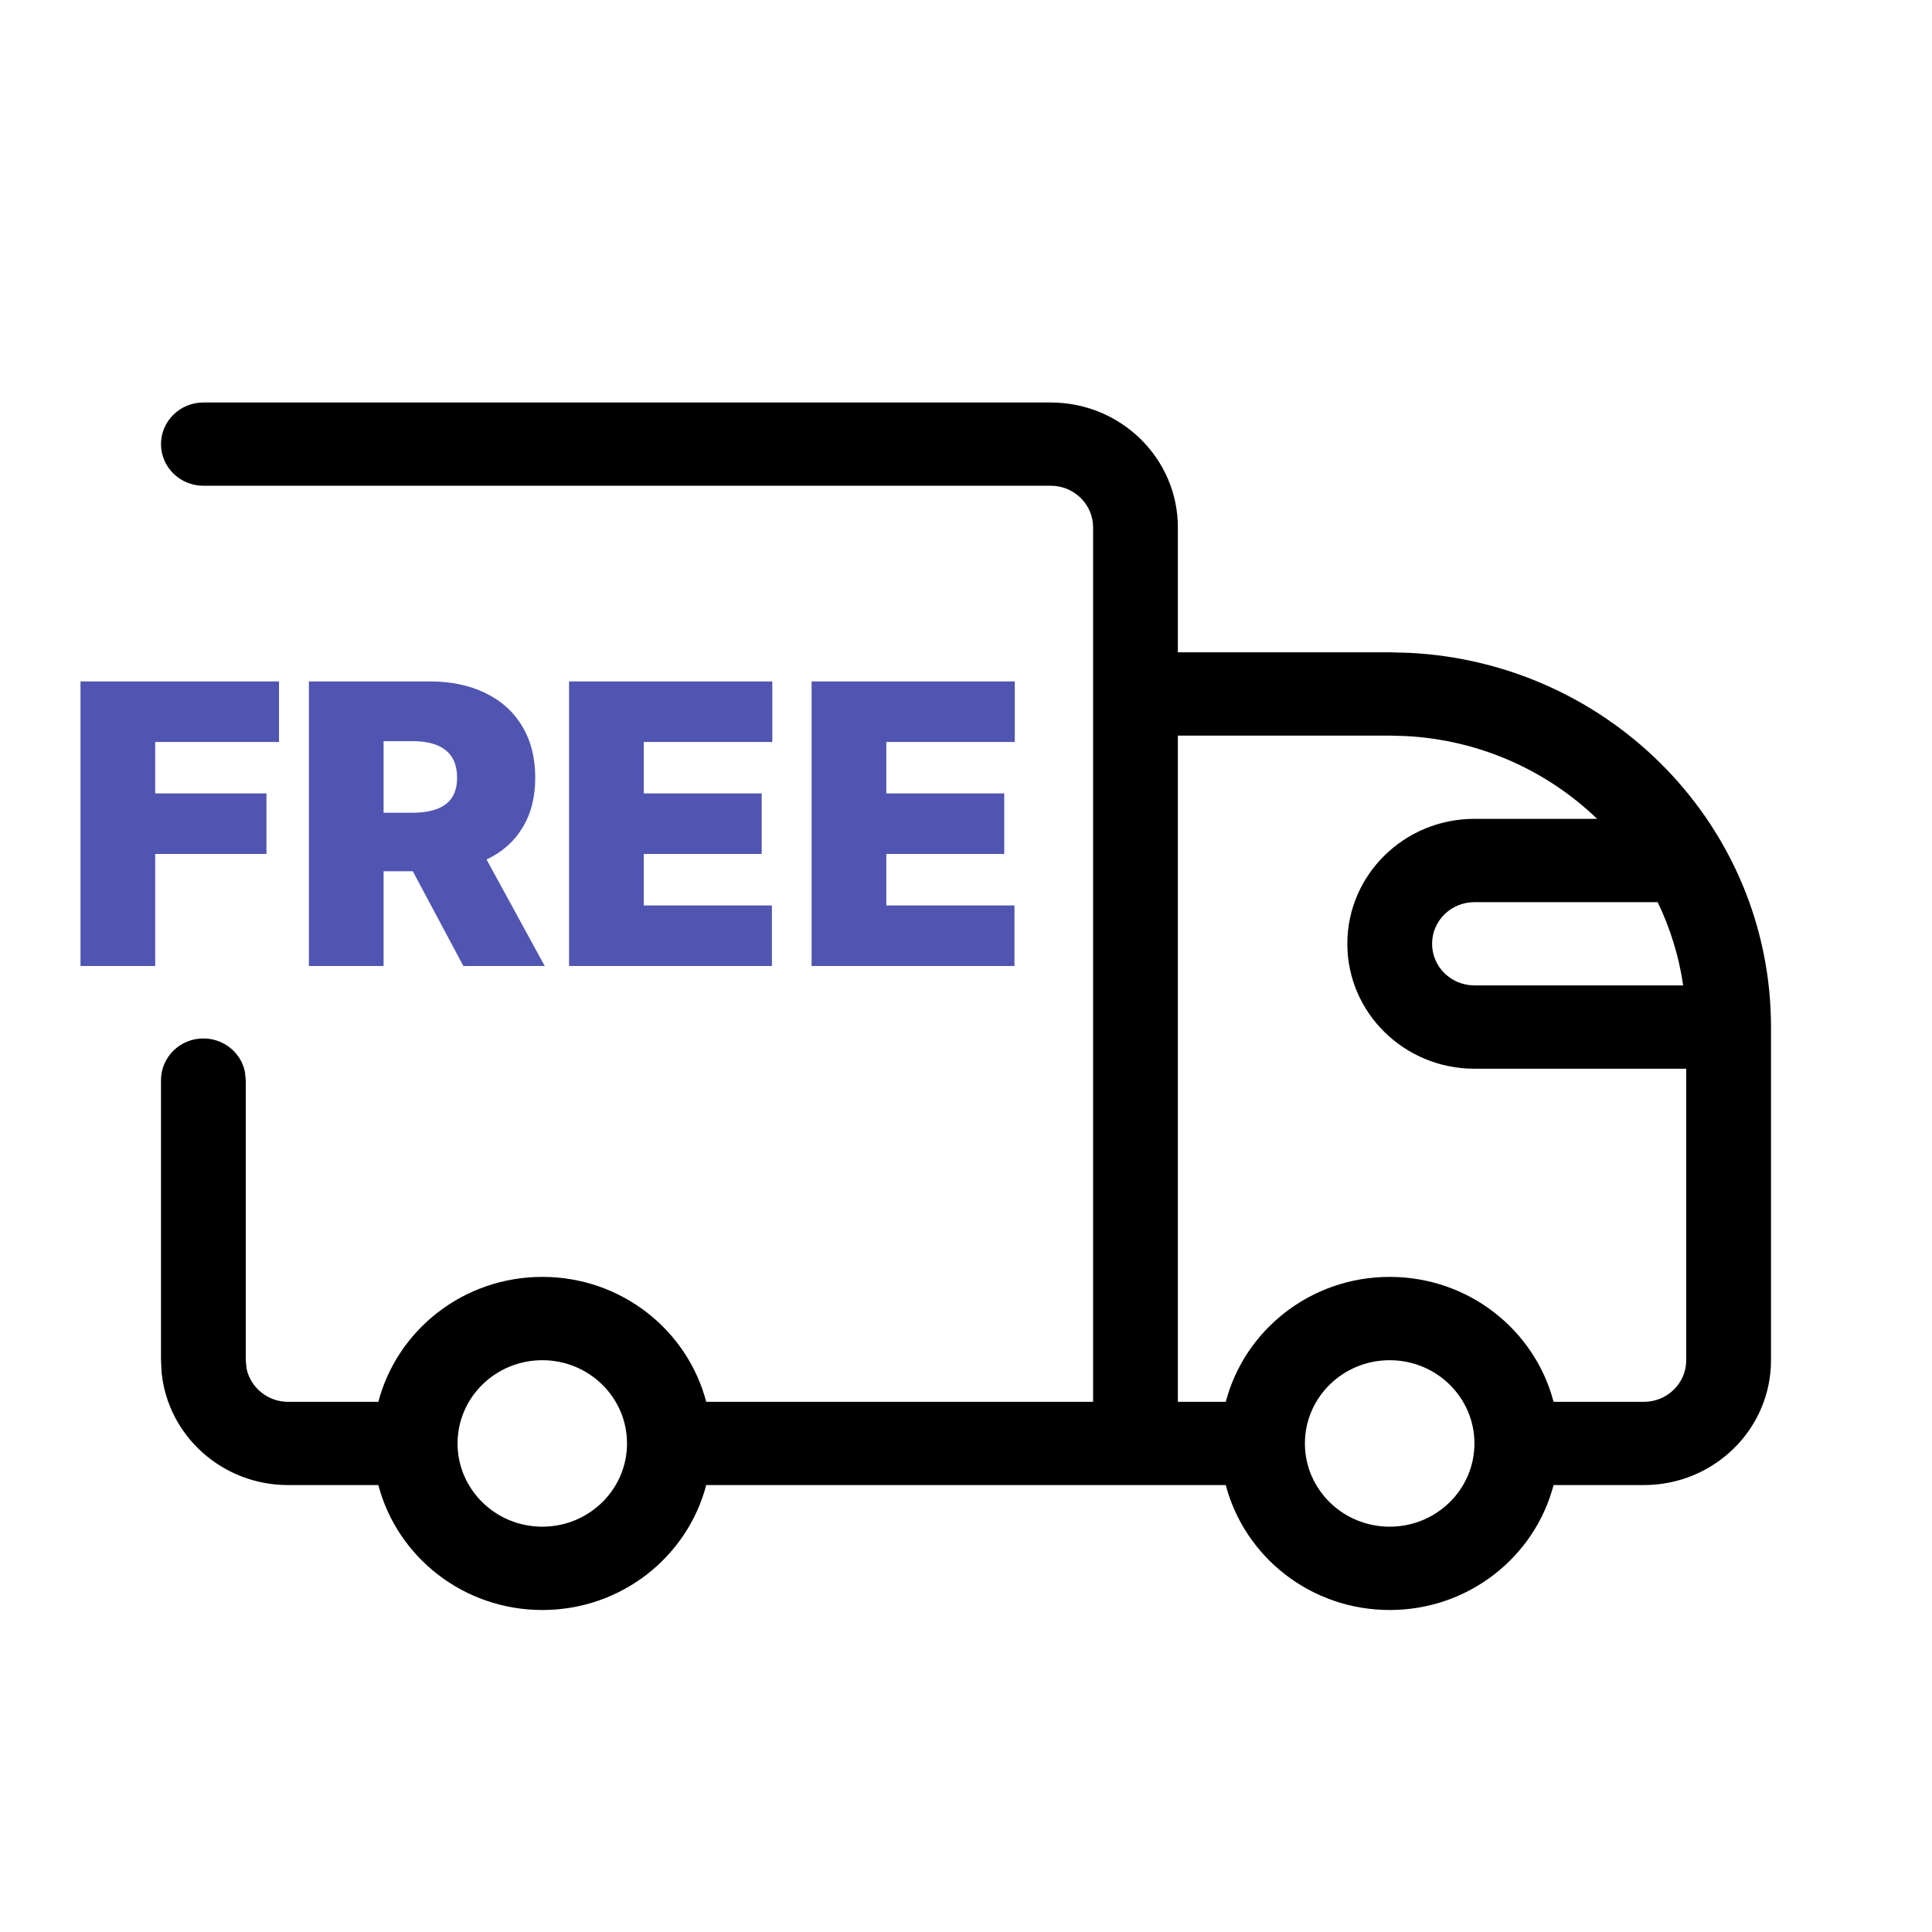 <svg xmlns="http://www.w3.org/2000/svg" width="24" height="24" viewBox="0 0 24 24" fill="none">
  <path fill-rule="evenodd" clip-rule="evenodd" d="M13.053 5C13.925 5 14.632 5.695 14.632 6.552V8.103H17.263L17.507 8.11C20.01 8.234 22 10.268 22 12.759V16.897C22 17.753 21.293 18.448 20.421 18.448H19.299C19.066 19.34 18.244 20 17.263 20C16.282 20 15.461 19.34 15.227 18.448H8.773C8.539 19.34 7.718 20 6.737 20C5.756 20 4.934 19.34 4.7 18.448H3.579C2.761 18.448 2.089 17.838 2.008 17.055L2 16.897V13.417C2 13.132 2.236 12.9 2.526 12.9C2.781 12.9 2.993 13.077 3.042 13.312L3.053 13.417V16.897L3.063 17.001C3.112 17.236 3.325 17.414 3.579 17.414H4.7C4.934 16.522 5.756 15.862 6.737 15.862C7.718 15.862 8.539 16.522 8.773 17.414H13.579V6.552C13.579 6.266 13.343 6.034 13.053 6.034H2.526C2.236 6.034 2 5.803 2 5.517C2 5.232 2.236 5 2.526 5H13.053ZM6.737 16.897C6.155 16.897 5.684 17.36 5.684 17.931C5.684 18.502 6.155 18.965 6.737 18.965C7.318 18.965 7.789 18.502 7.789 17.931C7.789 17.36 7.318 16.897 6.737 16.897ZM17.263 16.897C16.682 16.897 16.21 17.36 16.21 17.931C16.21 18.502 16.682 18.965 17.263 18.965C17.845 18.965 18.316 18.502 18.316 17.931C18.316 17.36 17.845 16.897 17.263 16.897ZM14.632 17.414H15.227C15.461 16.522 16.282 15.862 17.263 15.862C18.244 15.862 19.066 16.522 19.299 17.414H20.421C20.712 17.414 20.947 17.182 20.947 16.897V13.276H18.316C17.444 13.276 16.737 12.581 16.737 11.724C16.737 10.867 17.444 10.172 18.316 10.172H19.84C19.218 9.573 18.381 9.189 17.452 9.143L17.263 9.138H14.632V17.414ZM18.316 11.207C18.025 11.207 17.79 11.438 17.79 11.724C17.79 12.01 18.025 12.241 18.316 12.241H20.909C20.856 11.876 20.747 11.528 20.592 11.207H18.316Z" fill="black"/>
  <path d="M10.082 8.465H12.606V9.217H11.01V9.856H12.475V10.608H11.01V11.248H12.602V12H10.082V8.465Z" fill="#5055B1"/>
  <path d="M7.069 8.465H9.594V9.217H7.997V9.856H9.462V10.608H7.997V11.248H9.589V12H7.069V8.465Z" fill="#5055B1"/>
  <path d="M3.837 8.465H5.341C5.603 8.465 5.832 8.513 6.029 8.609C6.228 8.705 6.381 8.843 6.488 9.024C6.596 9.203 6.649 9.415 6.649 9.661C6.649 9.902 6.597 10.109 6.491 10.281C6.387 10.454 6.238 10.586 6.044 10.677L6.767 12H5.756L5.128 10.823H4.765V12H3.837V8.465ZM5.126 10.096C5.307 10.096 5.443 10.061 5.536 9.991C5.631 9.921 5.678 9.811 5.678 9.661C5.678 9.508 5.631 9.394 5.536 9.319C5.442 9.244 5.305 9.207 5.126 9.207H4.765V10.096H5.126Z" fill="#5055B1"/>
  <path d="M1 8.465H3.466V9.217H1.928V9.856H3.31V10.608H1.928V12H1V8.465Z" fill="#5055B1"/>
</svg>